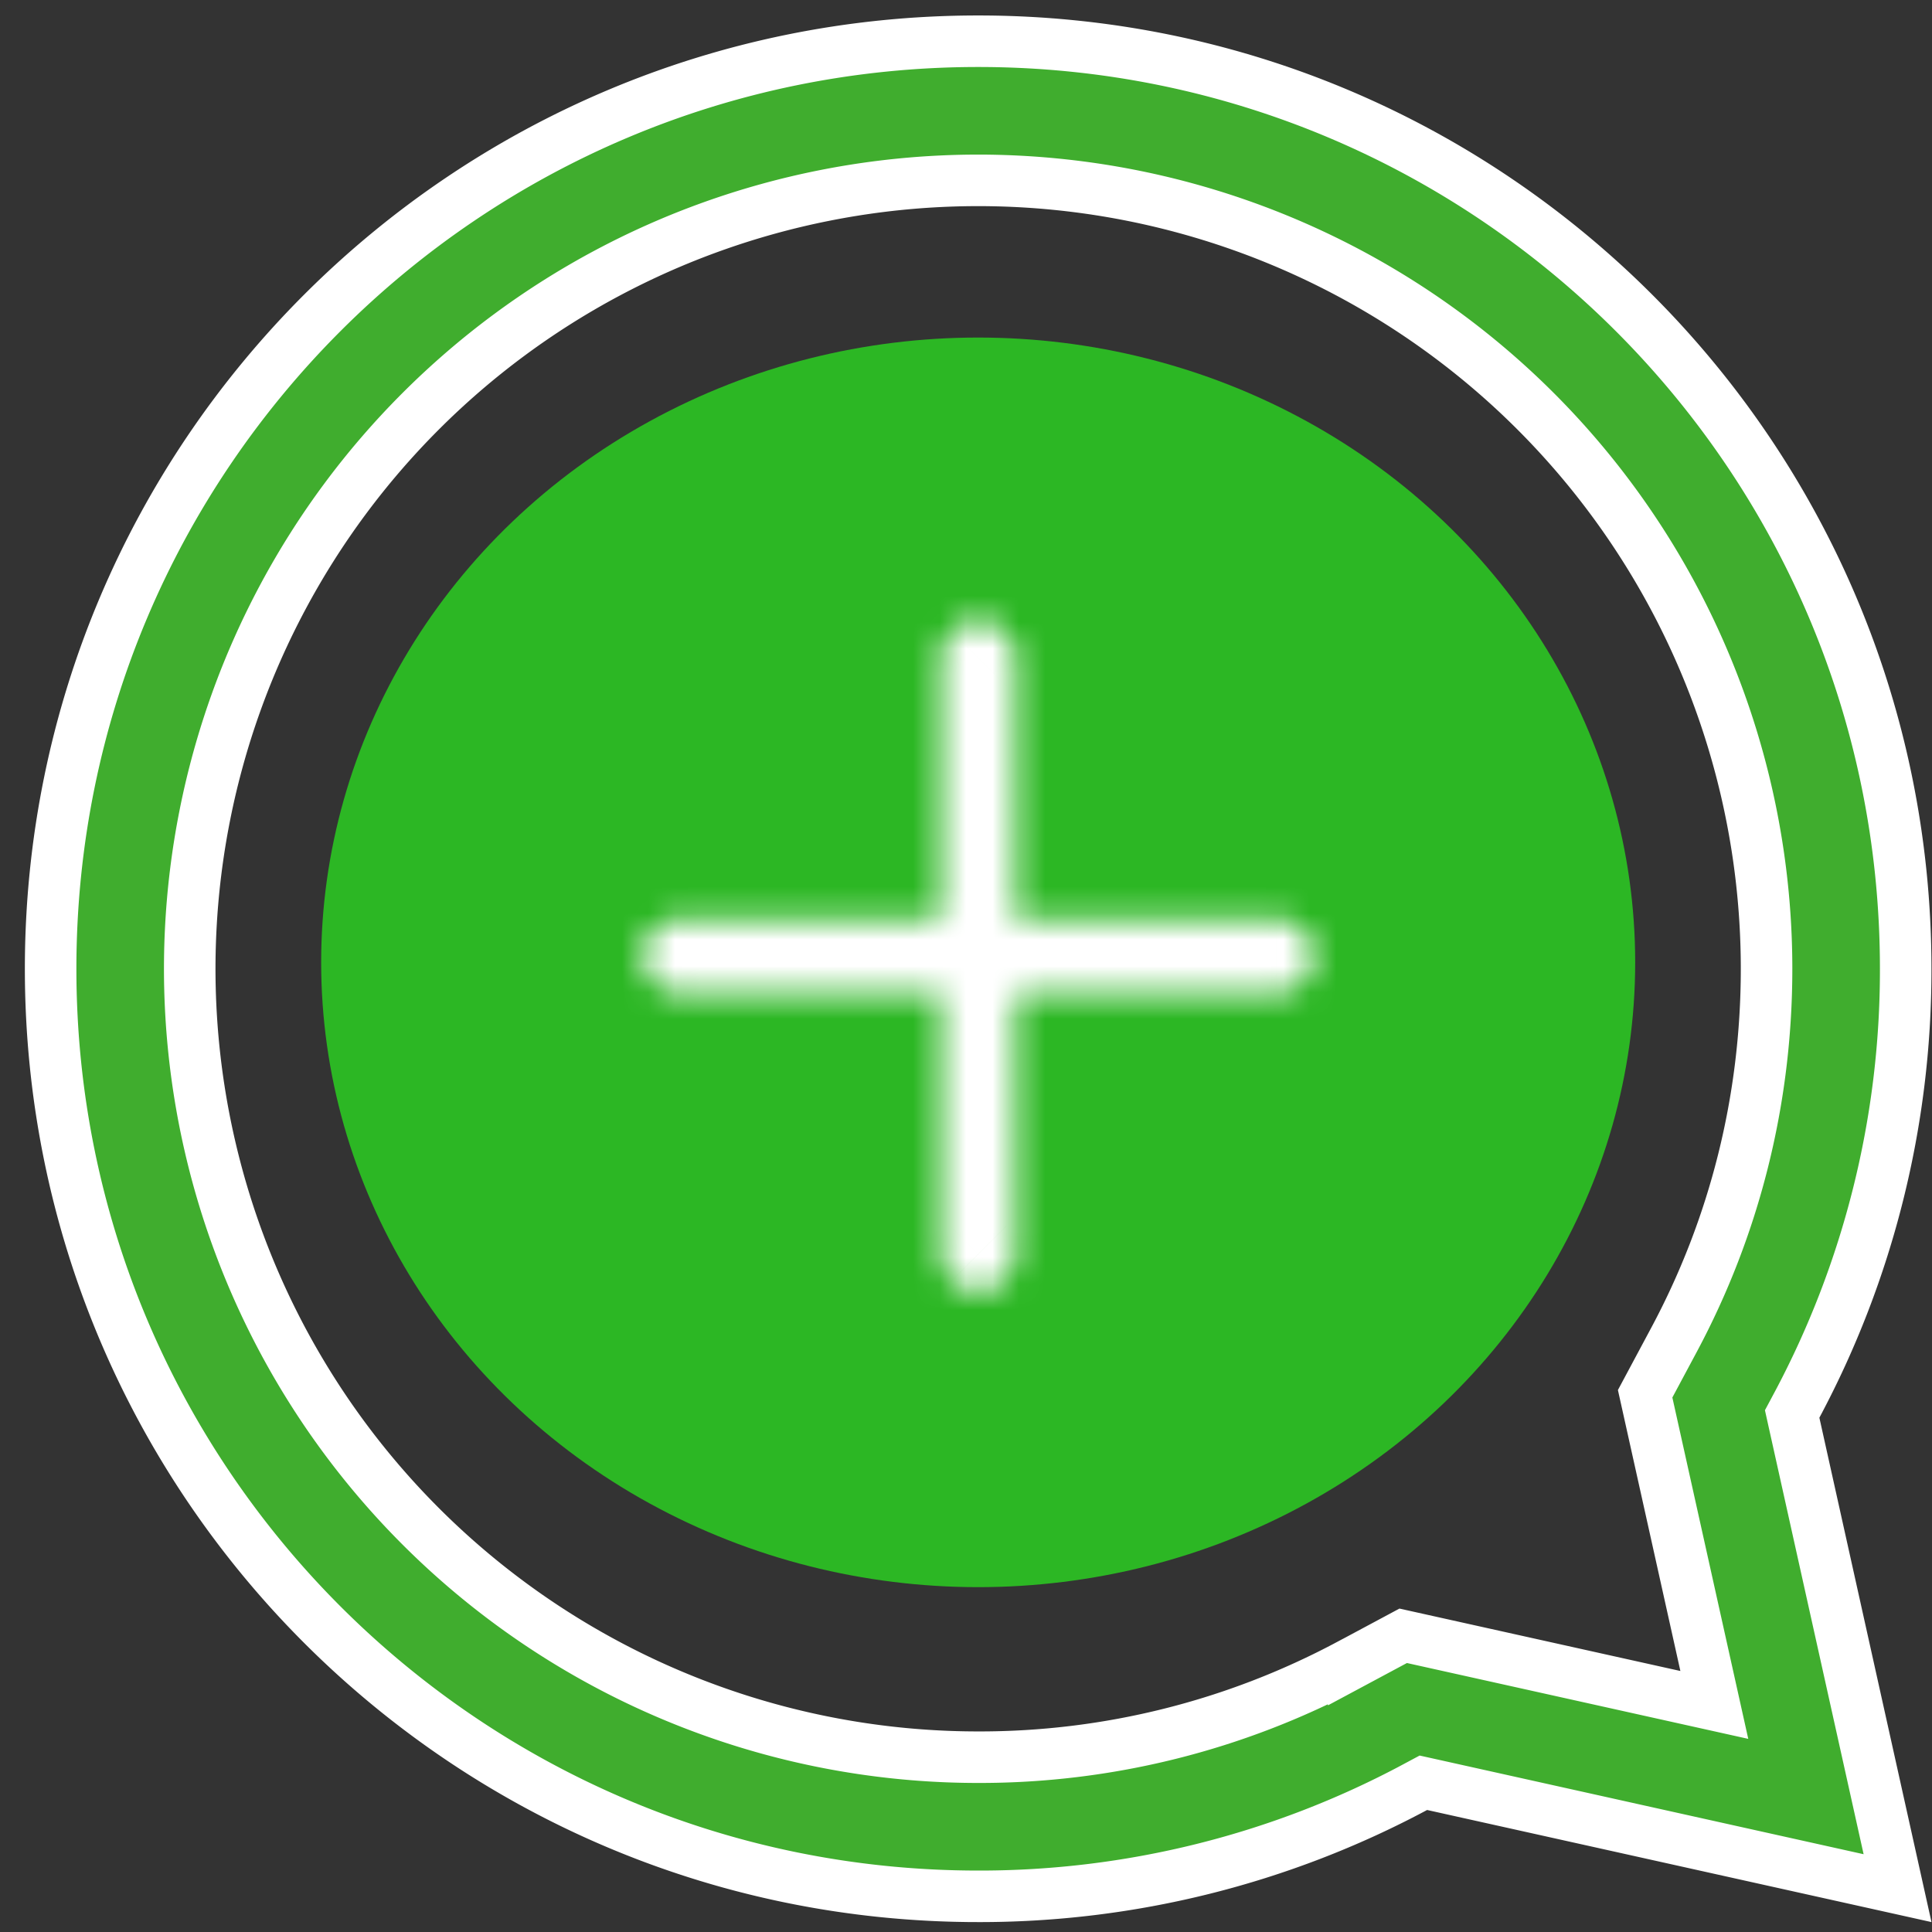 <svg width="73" height="73" fill="none" xmlns="http://www.w3.org/2000/svg"><rect width="100%" height="100%" fill="#333333" stroke="none"/><path d="M53.463 67.531l.318-.17.352.078 17.565 3.904-3.904-17.565-.078-.352.17-.318a34.887 34.887 0 004.12-16.501v-.002c0-19.356-15.69-35.047-35.046-35.047-19.357 0-35.047 15.69-35.047 35.047s15.69 35.047 35.047 35.047h.001a34.887 34.887 0 0016.502-4.12zm-2.478-4.634h-.001a29.628 29.628 0 01-14.026 3.498 29.79 29.79 0 1129.791-29.79c0 4.965-1.21 9.748-3.5 14.025 0 0 0 0 0 0l-1.088 2.033 2.282 10.264.332 1.493-1.494-.332-10.262-2.28-2.034 1.09z" fill="#40AD2E" stroke="#fff" stroke-width="1.947"/><ellipse cx="36.96" cy="36.362" rx="24.825" ry="23.608" fill="#2CB724"/><mask id="path-3-inside-1" fill="#fff"><path fill-rule="evenodd" clip-rule="evenodd" d="M36.968 23.462a1.407 1.407 0 011.407 1.408v11.256a1.407 1.407 0 01-1.407 1.407H25.71a1.407 1.407 0 110-2.814h9.85v-9.85a1.407 1.407 0 011.407-1.407z"/></mask><path d="M35.56 34.719v2.92h2.921v-2.92h-2.92zm1.408-8.336c-.402 0-.787-.16-1.07-.443l4.13-4.13a4.328 4.328 0 00-3.06-1.268v5.841zm-1.07-.443a1.513 1.513 0 01-.444-1.07h5.841a4.328 4.328 0 00-1.267-3.06l-4.13 4.13zm-.444-1.07v11.256h5.841V24.87h-5.84zm0 11.256c0-.401.16-.786.444-1.07l4.13 4.13a4.328 4.328 0 001.267-3.06h-5.84zm.444-1.07a1.513 1.513 0 011.07-.444v5.842a4.328 4.328 0 003.06-1.268l-4.13-4.13zm1.07-.444H25.71v5.842h11.257v-5.842zm-11.257 0c.402 0 .787.16 1.07.444l-4.13 4.13a4.328 4.328 0 003.06 1.268v-5.842zm1.07.444c.284.284.444.669.444 1.07h-5.841a4.33 4.33 0 001.267 3.06l4.13-4.13zm.444 1.07c0 .401-.16.786-.444 1.07l-4.13-4.13a4.328 4.328 0 00-1.267 3.06h5.84zm-.444 1.07a1.514 1.514 0 01-1.07.444v-5.842a4.328 4.328 0 00-3.06 1.268l4.13 4.13zm-1.07.444h9.85v-5.842h-9.85v5.841zm12.77-2.921v-9.85h-5.84v9.85h5.84zm0-9.85c0 .402-.16.787-.443 1.07l-4.13-4.13a4.328 4.328 0 00-1.268 3.06h5.841zm-.443 1.07a1.514 1.514 0 01-1.07.444v-5.841a4.328 4.328 0 00-3.06 1.267l4.13 4.13z" fill="#fff" mask="url(#path-3-inside-1)"/><mask id="path-5-inside-2" fill="#fff"><path fill-rule="evenodd" clip-rule="evenodd" d="M35.561 36.126a1.407 1.407 0 011.407-1.407h11.257a1.407 1.407 0 010 2.814h-9.85v9.85a1.407 1.407 0 01-2.814 0V36.126z"/></mask><path d="M38.375 37.533v-2.92h-2.92v2.92h2.92zm.107-1.407c0 .402-.16.787-.444 1.07l-4.13-4.13a4.328 4.328 0 00-1.267 3.06h5.84zm-.444 1.07a1.514 1.514 0 01-1.07.444v-5.841a4.328 4.328 0 00-3.06 1.267l4.13 4.13zm-1.07.444h11.257v-5.841H36.968v5.84zm11.257 0a1.51 1.51 0 01-1.07-.444l4.13-4.13a4.328 4.328 0 00-3.06-1.268v5.842zm-1.07-.444a1.514 1.514 0 01-.444-1.07h5.841a4.328 4.328 0 00-1.267-3.06l-4.13 4.13zm-.444-1.07c0-.401.16-.786.443-1.07l4.13 4.13a4.328 4.328 0 001.268-3.06h-5.841zm.443-1.07a1.514 1.514 0 011.07-.443v5.84a4.328 4.328 0 003.06-1.267l-4.13-4.13zm1.07-.443h-9.849v5.84h9.85v-5.84zm-12.77 2.92v9.85h5.842v-9.85h-5.841zm0 9.85c0-.402.16-.787.444-1.07l4.13 4.13a4.328 4.328 0 001.268-3.06h-5.841zm.444-1.07a1.514 1.514 0 011.07-.444v5.841a4.327 4.327 0 003.06-1.267l-4.13-4.13zm1.07-.444c.402 0 .786.16 1.07.443l-4.13 4.13a4.328 4.328 0 003.06 1.268v-5.84zm1.07.443c.284.284.444.67.444 1.07H32.64c0 1.148.456 2.25 1.267 3.06l4.13-4.13zm.444 1.07V36.127H32.64v11.257h5.84z" fill="#fff" mask="url(#path-5-inside-2)"/></svg>
